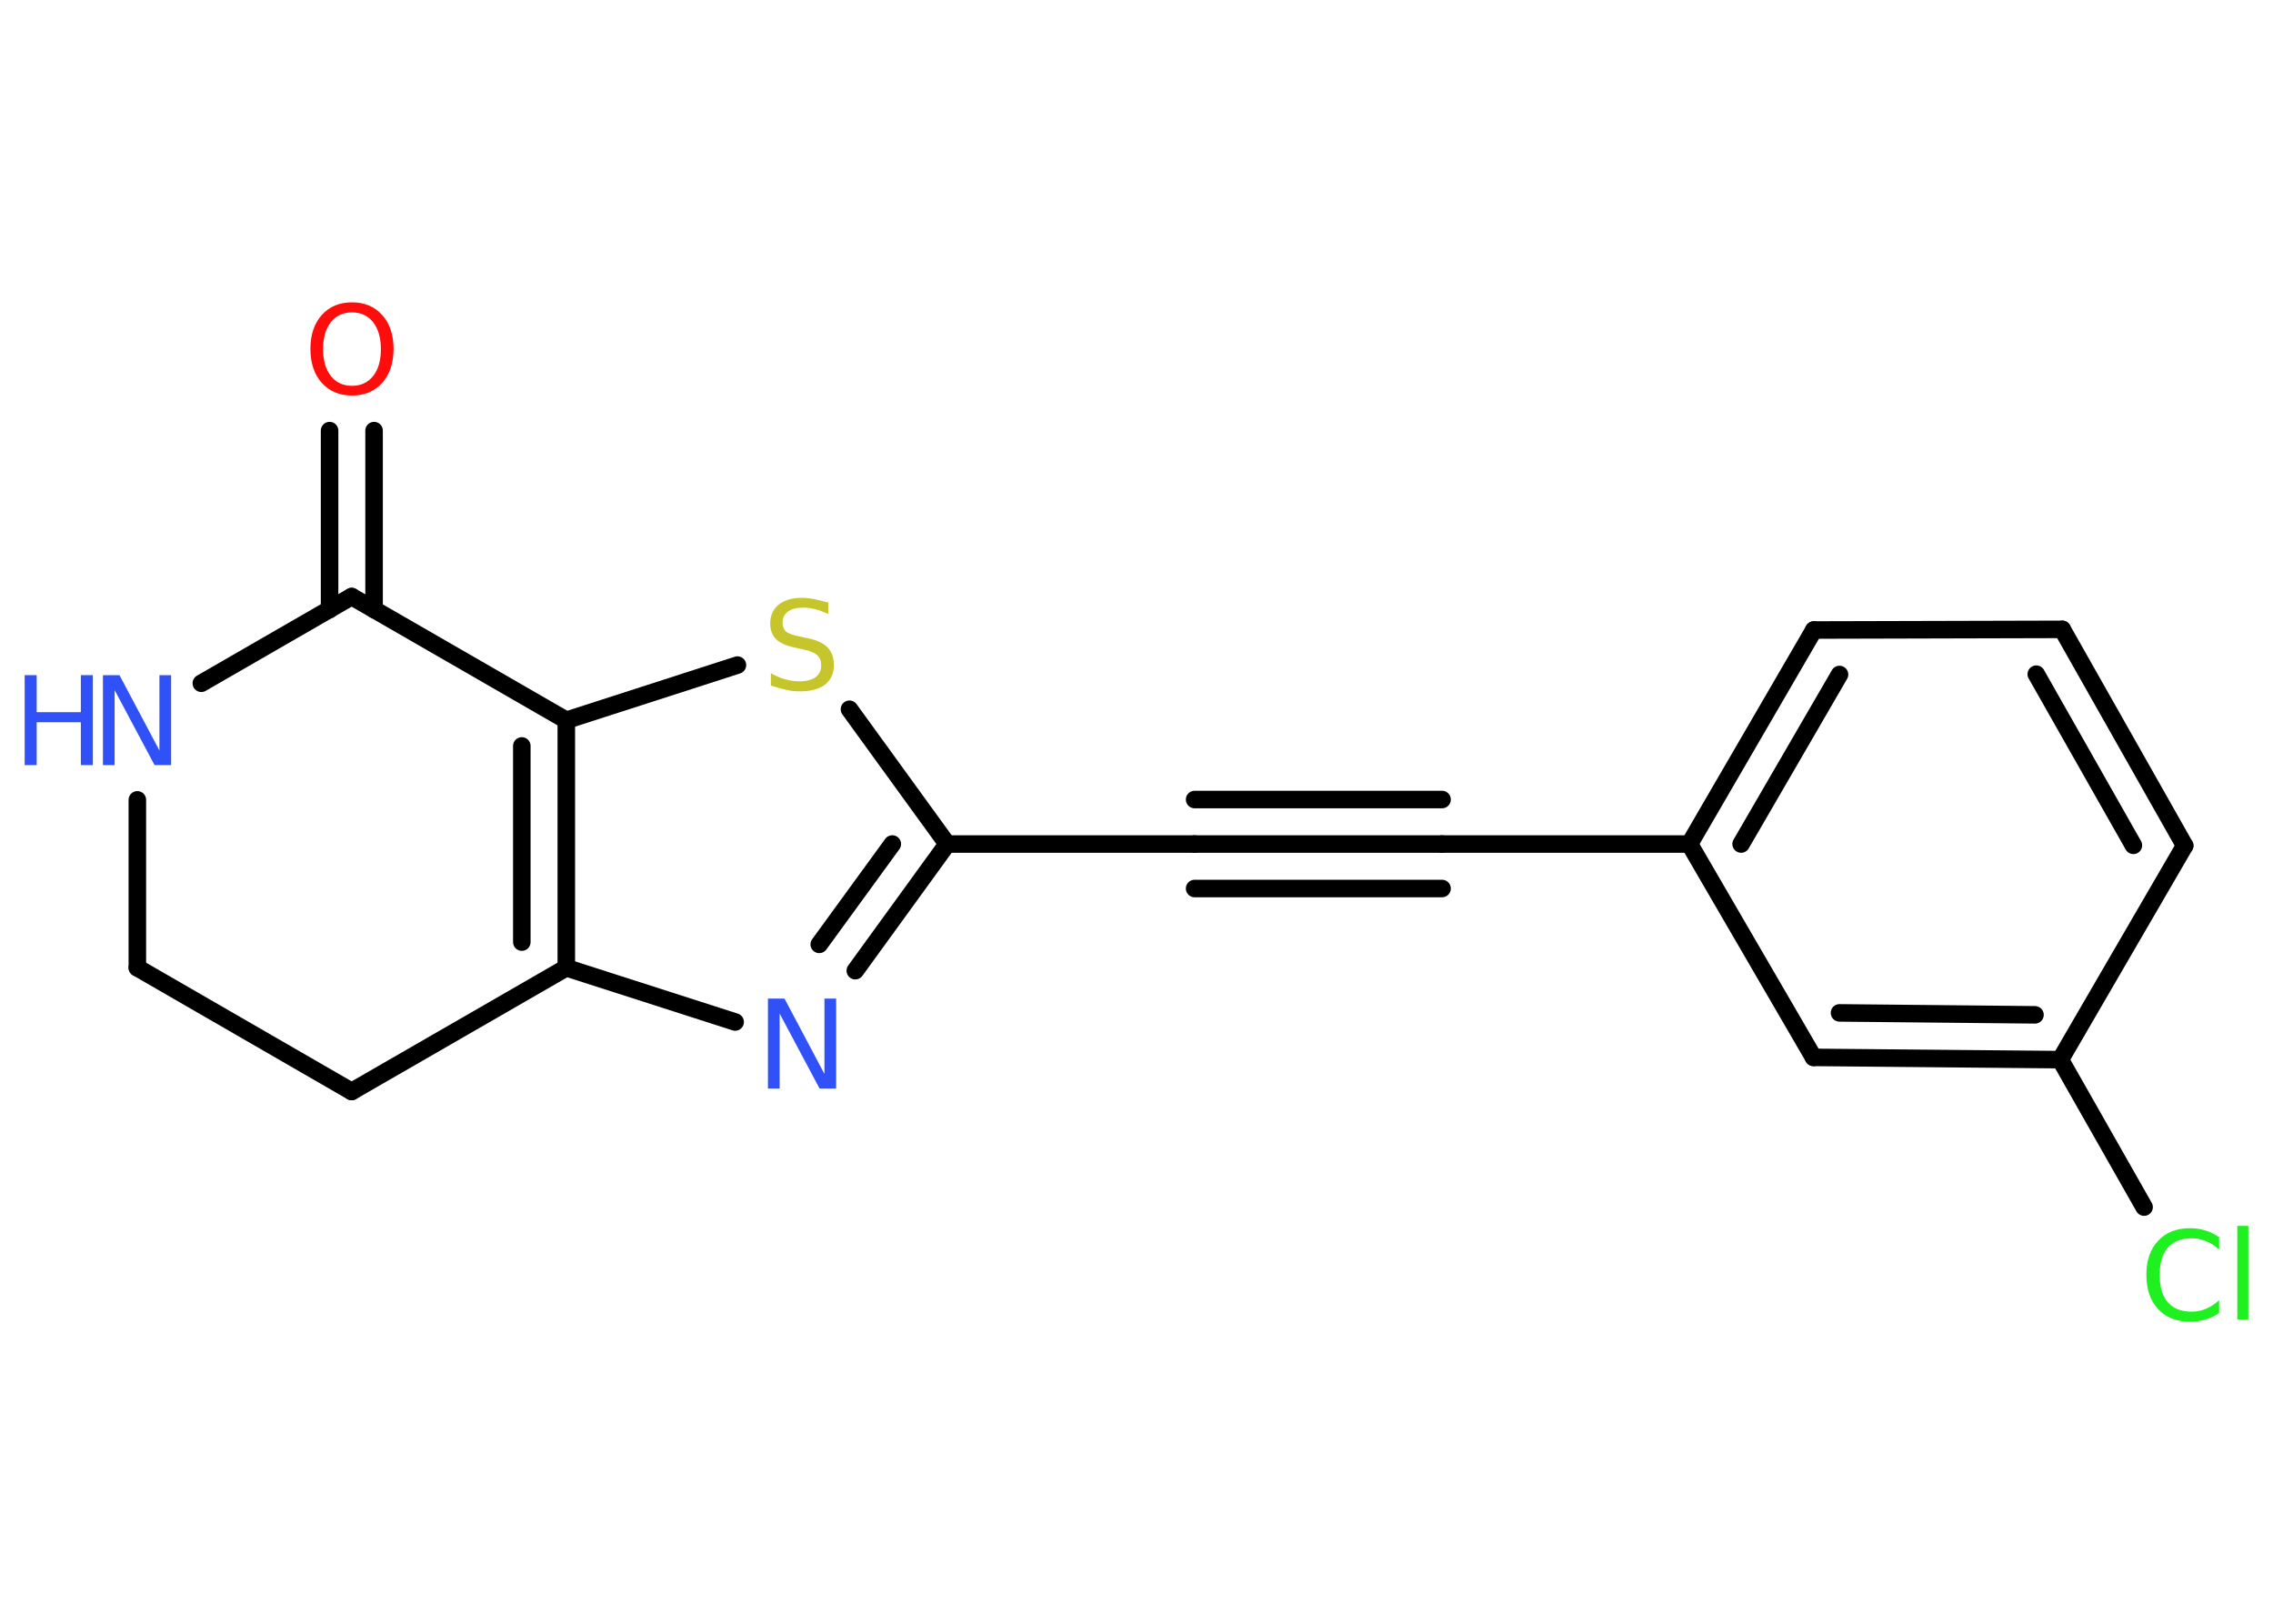 <?xml version='1.0' encoding='UTF-8'?>
<!DOCTYPE svg PUBLIC "-//W3C//DTD SVG 1.1//EN" "http://www.w3.org/Graphics/SVG/1.1/DTD/svg11.dtd">
<svg version='1.2' xmlns='http://www.w3.org/2000/svg' xmlns:xlink='http://www.w3.org/1999/xlink' width='70.0mm' height='50.0mm' viewBox='0 0 70.0 50.0'>
  <desc>Generated by the Chemistry Development Kit (http://github.com/cdk)</desc>
  <g stroke-linecap='round' stroke-linejoin='round' stroke='#000000' stroke-width='.54' fill='#3050F8'>
    <rect x='.0' y='.0' width='70.0' height='50.0' fill='#FFFFFF' stroke='none'/>
    <g id='mol1' class='mol'>
      <g id='mol1bnd1' class='bond'>
        <line x1='11.52' y1='13.26' x2='11.52' y2='18.77'/>
        <line x1='10.15' y1='13.26' x2='10.15' y2='18.77'/>
      </g>
      <line id='mol1bnd2' class='bond' x1='10.83' y1='18.37' x2='6.2' y2='21.04'/>
      <line id='mol1bnd3' class='bond' x1='4.23' y1='24.63' x2='4.23' y2='29.8'/>
      <line id='mol1bnd4' class='bond' x1='4.23' y1='29.8' x2='10.83' y2='33.61'/>
      <line id='mol1bnd5' class='bond' x1='10.83' y1='33.61' x2='17.44' y2='29.8'/>
      <line id='mol1bnd6' class='bond' x1='17.44' y1='29.8' x2='22.64' y2='31.47'/>
      <g id='mol1bnd7' class='bond'>
        <line x1='26.34' y1='29.89' x2='29.17' y2='25.99'/>
        <line x1='25.23' y1='29.08' x2='27.48' y2='25.99'/>
      </g>
      <line id='mol1bnd8' class='bond' x1='29.17' y1='25.99' x2='36.79' y2='25.99'/>
      <g id='mol1bnd9' class='bond'>
        <line x1='36.79' y1='25.99' x2='44.41' y2='25.99'/>
        <line x1='36.79' y1='24.62' x2='44.41' y2='24.62'/>
        <line x1='36.79' y1='27.36' x2='44.41' y2='27.36'/>
      </g>
      <line id='mol1bnd10' class='bond' x1='44.41' y1='25.99' x2='52.03' y2='25.99'/>
      <g id='mol1bnd11' class='bond'>
        <line x1='55.86' y1='19.4' x2='52.03' y2='25.99'/>
        <line x1='56.65' y1='20.77' x2='53.62' y2='25.99'/>
      </g>
      <line id='mol1bnd12' class='bond' x1='55.86' y1='19.4' x2='63.51' y2='19.38'/>
      <g id='mol1bnd13' class='bond'>
        <line x1='67.28' y1='26.04' x2='63.51' y2='19.38'/>
        <line x1='65.7' y1='26.03' x2='62.71' y2='20.76'/>
      </g>
      <line id='mol1bnd14' class='bond' x1='67.28' y1='26.04' x2='63.45' y2='32.63'/>
      <line id='mol1bnd15' class='bond' x1='63.45' y1='32.63' x2='66.03' y2='37.17'/>
      <g id='mol1bnd16' class='bond'>
        <line x1='55.85' y1='32.56' x2='63.45' y2='32.63'/>
        <line x1='56.65' y1='31.19' x2='62.67' y2='31.25'/>
      </g>
      <line id='mol1bnd17' class='bond' x1='52.03' y1='25.99' x2='55.85' y2='32.56'/>
      <line id='mol1bnd18' class='bond' x1='29.17' y1='25.99' x2='26.16' y2='21.84'/>
      <line id='mol1bnd19' class='bond' x1='22.71' y1='20.48' x2='17.44' y2='22.18'/>
      <g id='mol1bnd20' class='bond'>
        <line x1='17.44' y1='29.8' x2='17.44' y2='22.18'/>
        <line x1='16.07' y1='29.01' x2='16.07' y2='22.97'/>
      </g>
      <line id='mol1bnd21' class='bond' x1='10.83' y1='18.37' x2='17.44' y2='22.18'/>
      <path id='mol1atm1' class='atom' d='M10.84 9.62q-.41 .0 -.65 .3q-.24 .3 -.24 .83q.0 .52 .24 .83q.24 .3 .65 .3q.41 .0 .65 -.3q.24 -.3 .24 -.83q.0 -.52 -.24 -.83q-.24 -.3 -.65 -.3zM10.84 9.31q.58 .0 .93 .39q.35 .39 .35 1.04q.0 .66 -.35 1.05q-.35 .39 -.93 .39q-.58 .0 -.93 -.39q-.35 -.39 -.35 -1.05q.0 -.65 .35 -1.04q.35 -.39 .93 -.39z' stroke='none' fill='#FF0D0D'/>
      <g id='mol1atm3' class='atom'>
        <path d='M3.18 20.79h.5l1.23 2.32v-2.32h.36v2.77h-.51l-1.23 -2.31v2.31h-.36v-2.77z' stroke='none'/>
        <path d='M.76 20.79h.37v1.14h1.36v-1.14h.37v2.77h-.37v-1.32h-1.36v1.32h-.37v-2.77z' stroke='none'/>
      </g>
      <path id='mol1atm7' class='atom' d='M23.66 30.75h.5l1.23 2.32v-2.32h.36v2.77h-.51l-1.23 -2.31v2.31h-.36v-2.77z' stroke='none'/>
      <path id='mol1atm16' class='atom' d='M68.34 38.08v.4q-.19 -.18 -.4 -.26q-.21 -.09 -.45 -.09q-.47 .0 -.73 .29q-.25 .29 -.25 .84q.0 .55 .25 .84q.25 .29 .73 .29q.24 .0 .45 -.09q.21 -.09 .4 -.26v.39q-.2 .14 -.42 .2q-.22 .07 -.47 .07q-.63 .0 -.99 -.39q-.36 -.39 -.36 -1.05q.0 -.67 .36 -1.05q.36 -.39 .99 -.39q.25 .0 .47 .07q.22 .07 .41 .2zM68.9 37.75h.34v2.88h-.34v-2.88z' stroke='none' fill='#1FF01F'/>
      <path id='mol1atm18' class='atom' d='M25.51 18.55v.36q-.21 -.1 -.4 -.15q-.19 -.05 -.37 -.05q-.31 .0 -.47 .12q-.17 .12 -.17 .34q.0 .18 .11 .28q.11 .09 .42 .15l.23 .05q.42 .08 .62 .28q.2 .2 .2 .54q.0 .4 -.27 .61q-.27 .21 -.79 .21q-.2 .0 -.42 -.05q-.22 -.05 -.46 -.13v-.38q.23 .13 .45 .19q.22 .06 .43 .06q.32 .0 .5 -.13q.17 -.13 .17 -.36q.0 -.21 -.13 -.32q-.13 -.11 -.41 -.17l-.23 -.05q-.42 -.08 -.61 -.26q-.19 -.18 -.19 -.49q.0 -.37 .26 -.58q.26 -.21 .71 -.21q.19 .0 .39 .04q.2 .04 .41 .1z' stroke='none' fill='#C6C62C'/>
    </g>
  </g>
</svg>
